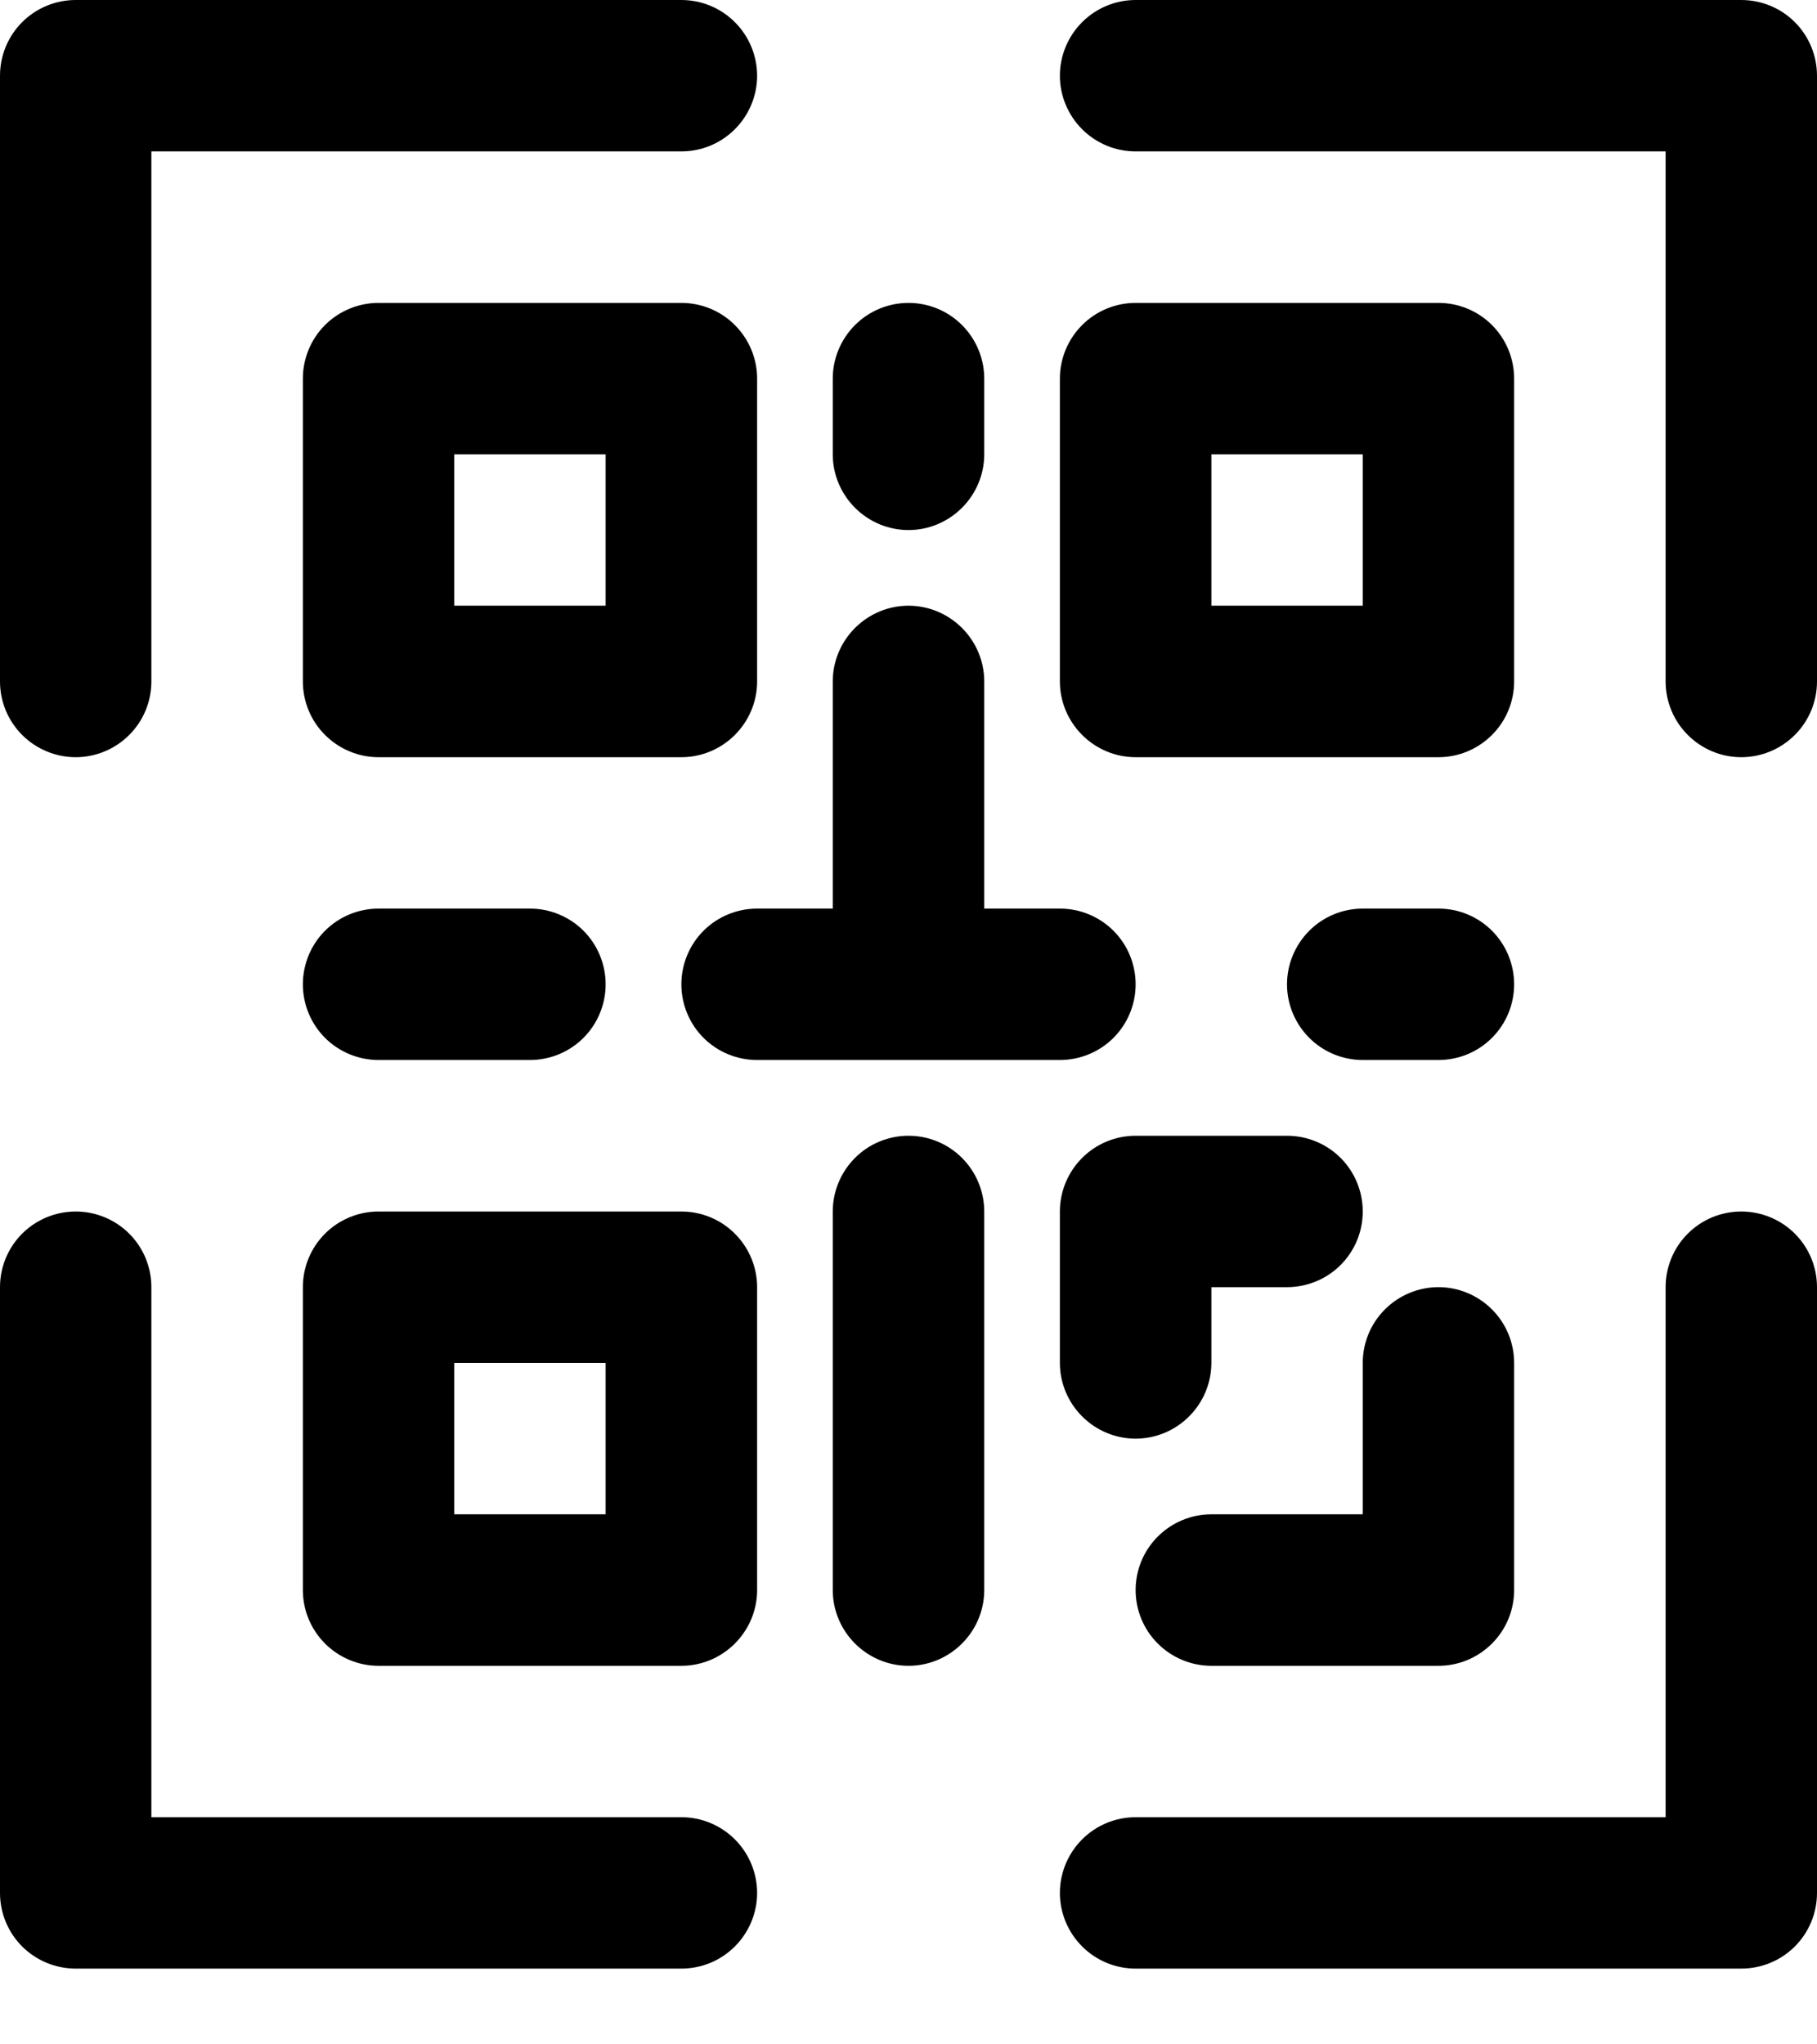 <svg width="16" height="18" viewBox="0 0 16 18" fill="none" xmlns="http://www.w3.org/2000/svg">
  <path
    d="M6.667 16.667C6.667 16.843 6.596 17.013 6.471 17.138C6.346 17.263 6.177 17.333 6 17.333H0.667C0.49 17.333 0.32 17.263 0.195 17.138C0.07 17.013 0 16.843 0 16.667V11.333C0 11.156 0.07 10.987 0.195 10.862C0.32 10.737 0.49 10.667 0.667 10.667C0.843 10.667 1.013 10.737 1.138 10.862C1.263 10.987 1.333 11.156 1.333 11.333V16H6C6.177 16 6.346 16.07 6.471 16.195C6.596 16.32 6.667 16.49 6.667 16.667ZM0.667 6.667C0.843 6.667 1.013 6.596 1.138 6.471C1.263 6.346 1.333 6.177 1.333 6V1.333H6C6.177 1.333 6.346 1.263 6.471 1.138C6.596 1.013 6.667 0.843 6.667 0.667C6.667 0.49 6.596 0.32 6.471 0.195C6.346 0.07 6.177 0 6 0H0.667C0.49 0 0.32 0.07 0.195 0.195C0.07 0.32 0 0.49 0 0.667V6C0 6.177 0.07 6.346 0.195 6.471C0.32 6.596 0.49 6.667 0.667 6.667ZM15.333 0H10C9.823 0 9.654 0.07 9.529 0.195C9.404 0.32 9.333 0.49 9.333 0.667C9.333 0.843 9.404 1.013 9.529 1.138C9.654 1.263 9.823 1.333 10 1.333H14.667V6C14.667 6.177 14.737 6.346 14.862 6.471C14.987 6.596 15.156 6.667 15.333 6.667C15.51 6.667 15.68 6.596 15.805 6.471C15.93 6.346 16 6.177 16 6V0.667C16 0.49 15.93 0.32 15.805 0.195C15.68 0.07 15.51 0 15.333 0ZM15.333 10.667C15.156 10.667 14.987 10.737 14.862 10.862C14.737 10.987 14.667 11.156 14.667 11.333V16H10C9.823 16 9.654 16.07 9.529 16.195C9.404 16.32 9.333 16.49 9.333 16.667C9.333 16.843 9.404 17.013 9.529 17.138C9.654 17.263 9.823 17.333 10 17.333H15.333C15.51 17.333 15.68 17.263 15.805 17.138C15.93 17.013 16 16.843 16 16.667V11.333C16 11.156 15.93 10.987 15.805 10.862C15.68 10.737 15.51 10.667 15.333 10.667ZM9.333 6V3.333C9.333 3.157 9.404 2.987 9.529 2.862C9.654 2.737 9.823 2.667 10 2.667H12.667C12.844 2.667 13.013 2.737 13.138 2.862C13.263 2.987 13.333 3.157 13.333 3.333V6C13.333 6.177 13.263 6.346 13.138 6.471C13.013 6.596 12.844 6.667 12.667 6.667H10C9.823 6.667 9.654 6.596 9.529 6.471C9.404 6.346 9.333 6.177 9.333 6ZM10.667 5.333H12V4H10.667V5.333ZM6 6.667H3.333C3.157 6.667 2.987 6.596 2.862 6.471C2.737 6.346 2.667 6.177 2.667 6V3.333C2.667 3.157 2.737 2.987 2.862 2.862C2.987 2.737 3.157 2.667 3.333 2.667H6C6.177 2.667 6.346 2.737 6.471 2.862C6.596 2.987 6.667 3.157 6.667 3.333V6C6.667 6.177 6.596 6.346 6.471 6.471C6.346 6.596 6.177 6.667 6 6.667ZM5.333 4H4V5.333H5.333V4ZM6.667 11.333V14C6.667 14.177 6.596 14.346 6.471 14.471C6.346 14.596 6.177 14.667 6 14.667H3.333C3.157 14.667 2.987 14.596 2.862 14.471C2.737 14.346 2.667 14.177 2.667 14V11.333C2.667 11.156 2.737 10.987 2.862 10.862C2.987 10.737 3.157 10.667 3.333 10.667H6C6.177 10.667 6.346 10.737 6.471 10.862C6.596 10.987 6.667 11.156 6.667 11.333ZM5.333 12H4V13.333H5.333V12ZM10.667 12V11.333H11.333C11.51 11.333 11.68 11.263 11.805 11.138C11.93 11.013 12 10.844 12 10.667C12 10.49 11.93 10.32 11.805 10.195C11.68 10.07 11.51 10 11.333 10H10C9.823 10 9.654 10.07 9.529 10.195C9.404 10.32 9.333 10.49 9.333 10.667V12C9.333 12.177 9.404 12.346 9.529 12.471C9.654 12.596 9.823 12.667 10 12.667C10.177 12.667 10.346 12.596 10.471 12.471C10.596 12.346 10.667 12.177 10.667 12ZM3.333 8C3.157 8 2.987 8.07 2.862 8.195C2.737 8.32 2.667 8.49 2.667 8.667C2.667 8.843 2.737 9.013 2.862 9.138C2.987 9.263 3.157 9.333 3.333 9.333H4.667C4.843 9.333 5.013 9.263 5.138 9.138C5.263 9.013 5.333 8.843 5.333 8.667C5.333 8.49 5.263 8.32 5.138 8.195C5.013 8.07 4.843 8 4.667 8H3.333ZM9.333 9.333C9.51 9.333 9.68 9.263 9.805 9.138C9.93 9.013 10 8.843 10 8.667C10 8.49 9.93 8.32 9.805 8.195C9.68 8.07 9.51 8 9.333 8H8.667V6C8.667 5.823 8.596 5.654 8.471 5.529C8.346 5.404 8.177 5.333 8 5.333C7.823 5.333 7.654 5.404 7.529 5.529C7.404 5.654 7.333 5.823 7.333 6V8H6.667C6.49 8 6.32 8.07 6.195 8.195C6.07 8.32 6 8.49 6 8.667C6 8.843 6.07 9.013 6.195 9.138C6.32 9.263 6.49 9.333 6.667 9.333H9.333ZM12.667 8H12C11.823 8 11.654 8.07 11.529 8.195C11.404 8.32 11.333 8.49 11.333 8.667C11.333 8.843 11.404 9.013 11.529 9.138C11.654 9.263 11.823 9.333 12 9.333H12.667C12.844 9.333 13.013 9.263 13.138 9.138C13.263 9.013 13.333 8.843 13.333 8.667C13.333 8.49 13.263 8.32 13.138 8.195C13.013 8.07 12.844 8 12.667 8ZM8 4.667C8.177 4.667 8.346 4.596 8.471 4.471C8.596 4.346 8.667 4.177 8.667 4V3.333C8.667 3.157 8.596 2.987 8.471 2.862C8.346 2.737 8.177 2.667 8 2.667C7.823 2.667 7.654 2.737 7.529 2.862C7.404 2.987 7.333 3.157 7.333 3.333V4C7.333 4.177 7.404 4.346 7.529 4.471C7.654 4.596 7.823 4.667 8 4.667ZM8 10C7.823 10 7.654 10.07 7.529 10.195C7.404 10.32 7.333 10.49 7.333 10.667V14C7.333 14.177 7.404 14.346 7.529 14.471C7.654 14.596 7.823 14.667 8 14.667C8.177 14.667 8.346 14.596 8.471 14.471C8.596 14.346 8.667 14.177 8.667 14V10.667C8.667 10.49 8.596 10.32 8.471 10.195C8.346 10.07 8.177 10 8 10ZM10.667 14.667H12.667C12.844 14.667 13.013 14.596 13.138 14.471C13.263 14.346 13.333 14.177 13.333 14V12C13.333 11.823 13.263 11.654 13.138 11.529C13.013 11.404 12.844 11.333 12.667 11.333C12.49 11.333 12.32 11.404 12.195 11.529C12.07 11.654 12 11.823 12 12V13.333H10.667C10.49 13.333 10.32 13.404 10.195 13.529C10.07 13.654 10 13.823 10 14C10 14.177 10.07 14.346 10.195 14.471C10.32 14.596 10.49 14.667 10.667 14.667Z"
    fill="currentColor"/>
</svg>
